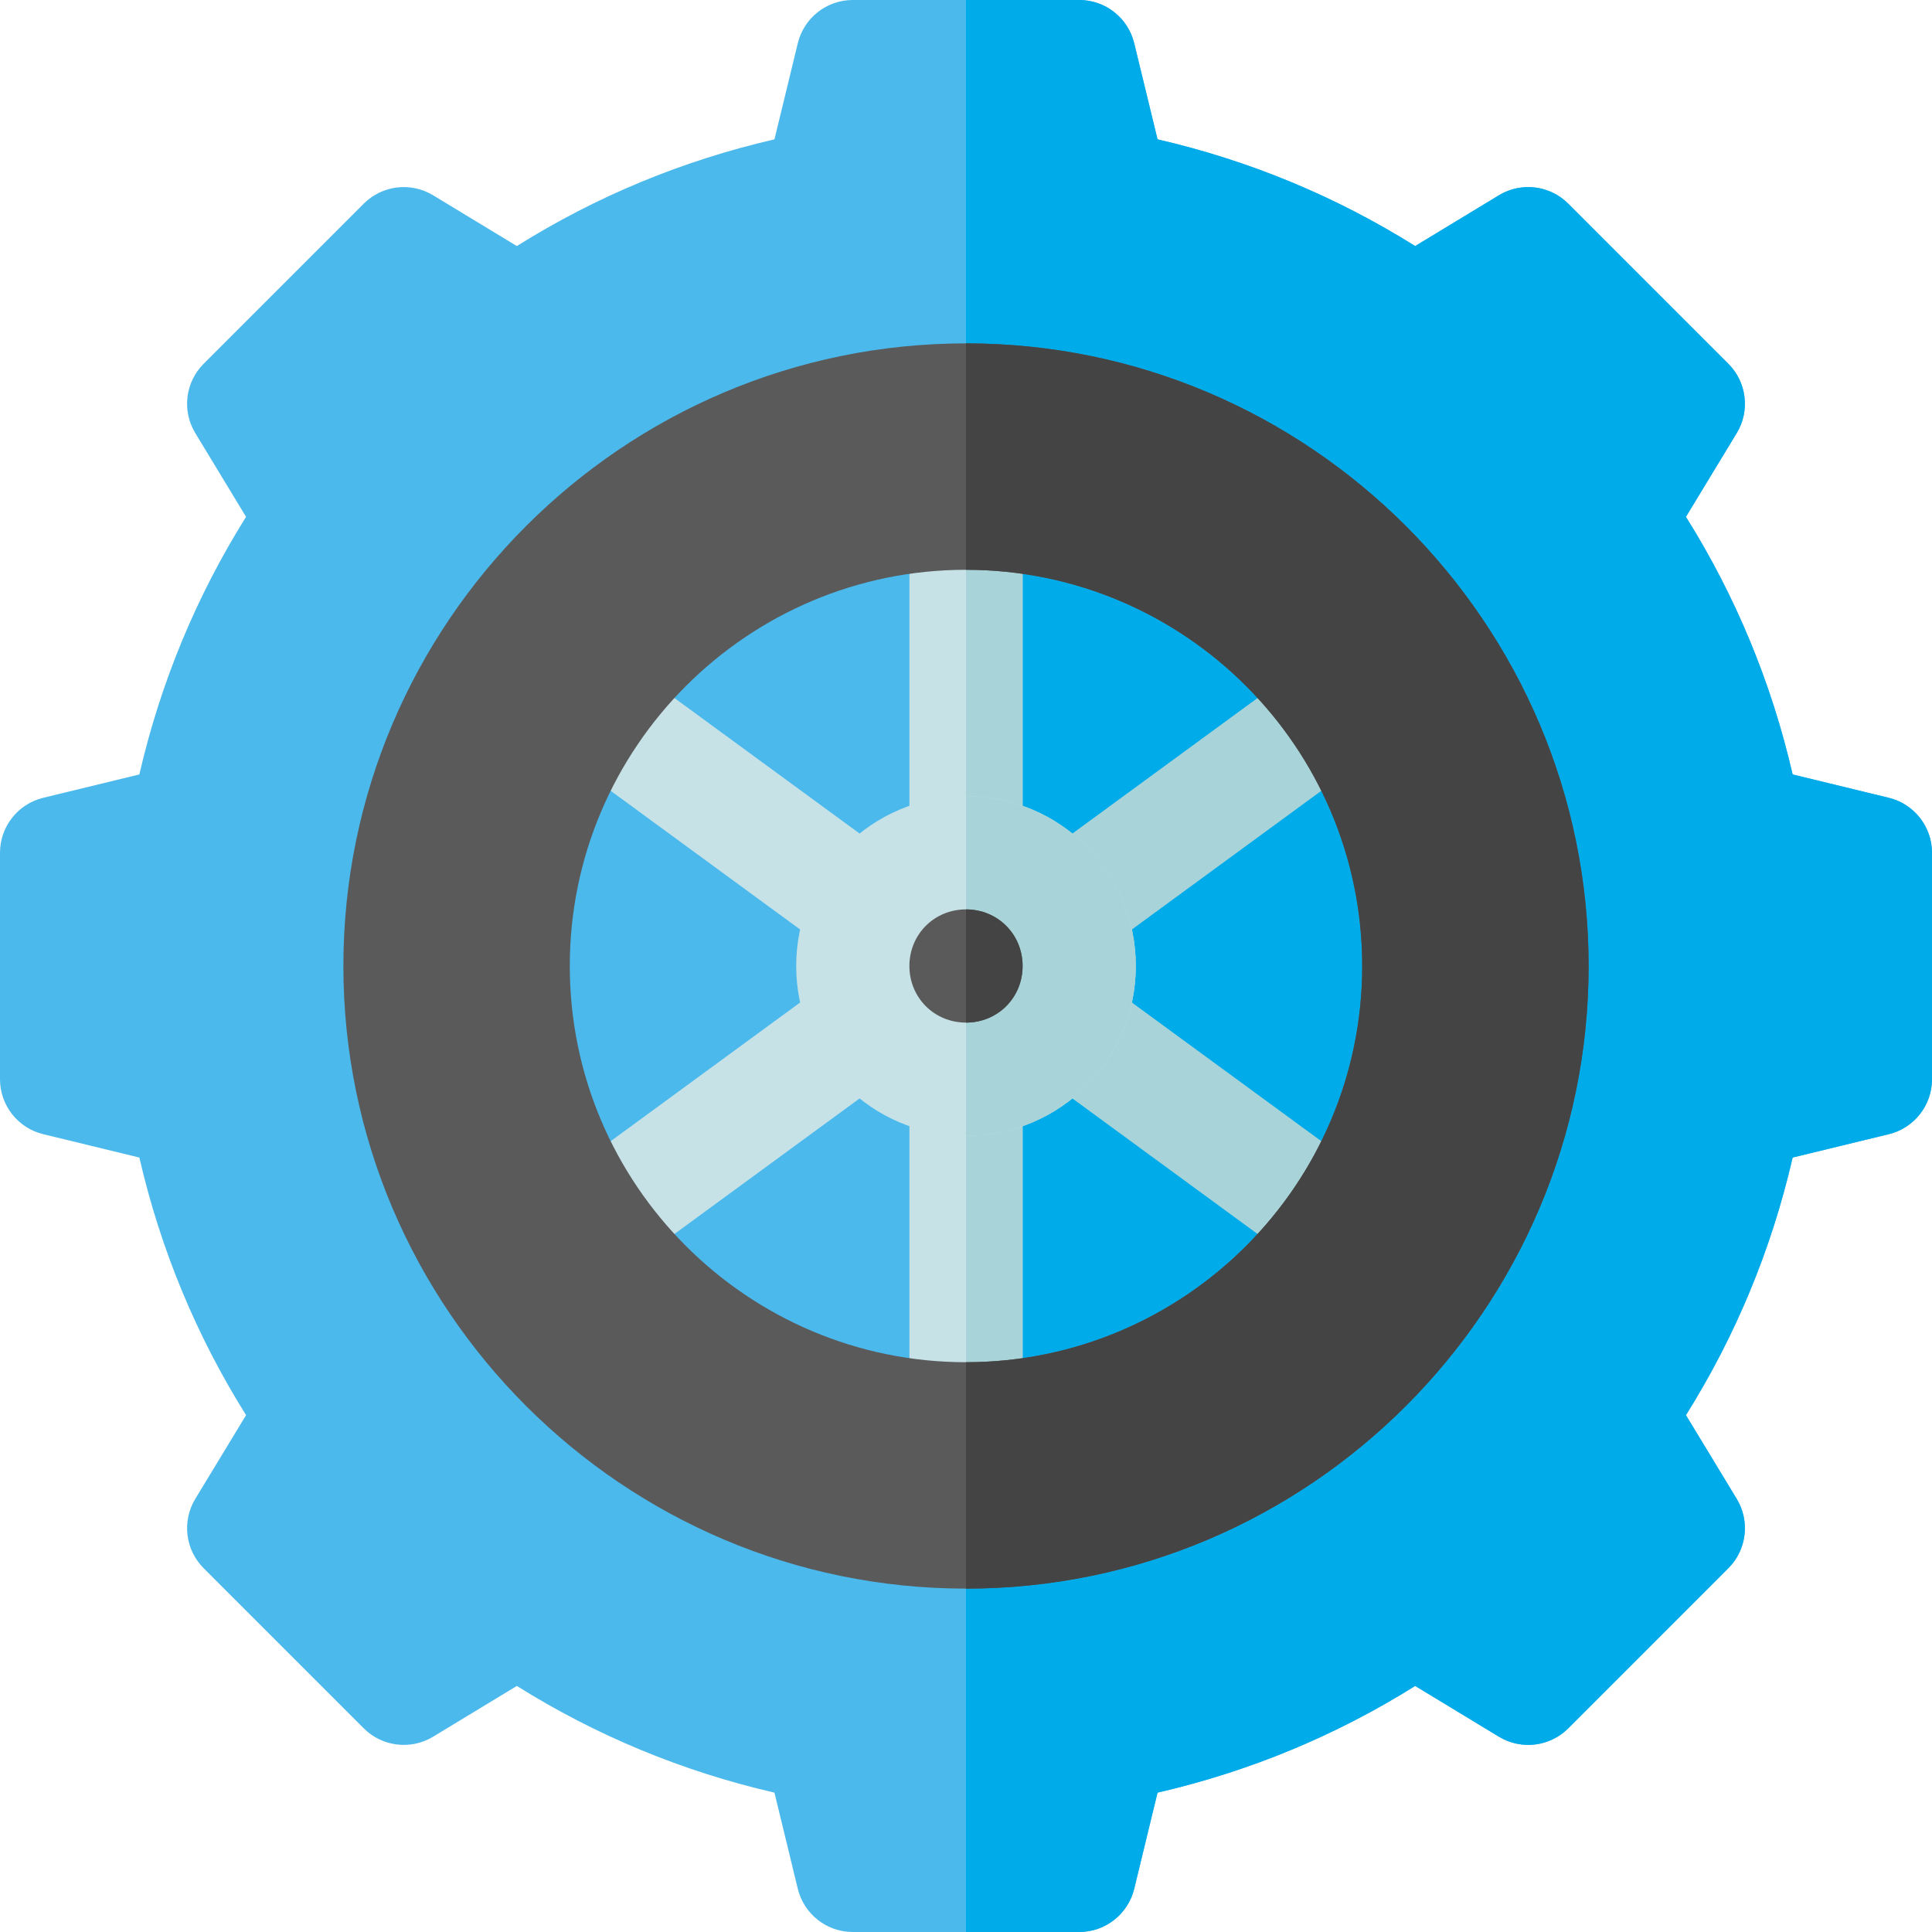 <svg height="512pt" viewBox="0 0 512 512" width="512pt" xmlns="http://www.w3.org/2000/svg"><path d="m286 512h-60c-6.922 0-12.941-4.734-14.578-11.461l-6.184-25.473c-24.312-5.602-47.203-15.082-68.27-28.277l-22.184 13.453c-5.906 3.586-13.5 2.668-18.387-2.219l-42.422-42.426c-4.887-4.887-5.805-12.48-2.219-18.387l13.453-22.184c-13.195-21.066-22.676-43.957-28.277-68.266l-25.473-6.188c-6.727-1.629-11.461-7.652-11.461-14.574v-60c0-6.922 4.734-12.945 11.461-14.574l25.473-6.188c5.602-24.312 15.082-47.203 28.277-68.27l-13.453-22.184c-3.586-5.906-2.668-13.5 2.219-18.383l42.422-42.426c4.887-4.887 12.48-5.801 18.387-2.219l22.184 13.453c21.07-13.195 43.961-22.676 68.27-28.277l6.188-25.473c1.633-6.727 7.652-11.461 14.574-11.461h60c6.922 0 12.941 4.734 14.578 11.461l6.184 25.473c24.312 5.602 47.203 15.082 68.27 28.277l22.184-13.453c5.906-3.586 13.5-2.668 18.387 2.219l42.422 42.422c4.887 4.887 5.805 12.48 2.219 18.387l-13.453 22.184c13.191 21.066 22.676 43.957 28.277 68.27l25.473 6.184c6.727 1.633 11.461 7.656 11.461 14.578v60c0 6.922-4.734 12.945-11.461 14.574l-25.473 6.188c-5.602 24.309-15.082 47.199-28.277 68.266l13.453 22.184c3.586 5.906 2.668 13.5-2.219 18.387l-42.422 42.426c-4.887 4.887-12.48 5.805-18.387 2.219l-22.184-13.453c-21.066 13.195-43.957 22.676-68.27 28.277l-6.184 25.473c-1.637 6.727-7.656 11.461-14.578 11.461zm0 0" fill="#4bb9ec"/><path d="m256 512h30c6.922 0 12.941-4.734 14.578-11.461l6.184-25.473c24.312-5.602 47.203-15.082 68.27-28.277l22.184 13.453c5.906 3.586 13.5 2.668 18.387-2.219l42.422-42.426c4.887-4.887 5.805-12.48 2.219-18.387l-13.453-22.184c13.195-21.066 22.676-43.957 28.277-68.266l25.473-6.188c6.727-1.629 11.461-7.652 11.461-14.574v-60c0-6.922-4.734-12.945-11.461-14.574l-25.473-6.188c-5.602-24.312-15.082-47.203-28.277-68.27l13.453-22.184c3.586-5.906 2.668-13.5-2.219-18.383l-42.422-42.426c-4.887-4.887-12.48-5.805-18.387-2.219l-22.184 13.453c-21.07-13.195-43.961-22.676-68.27-28.277l-6.188-25.473c-1.633-6.727-7.652-11.461-14.574-11.461h-30zm0 0" fill="#00abe9"/><g fill="#c6e2e7"><path d="m271 136v90c0 8.402-6.598 15-15 15s-15-6.598-15-15v-90c0-8.402 6.598-15 15-15s15 6.598 15 15zm0 0"/><path d="m271 286v90c0 8.402-6.598 15-15 15s-15-6.598-15-15v-90c0-8.402 6.598-15 15-15s15 6.598 15 15zm0 0"/><path d="m148.086 345.984c-5.188 0-10.227-2.68-13.008-7.5-4.148-7.176-1.688-16.348 5.492-20.492l81.941-59.984c7.121-4.16 16.336-1.699 20.496 5.492 4.145 7.18 1.684 16.348-5.496 20.492l-81.941 59.984c-2.359 1.363-4.938 2.008-7.484 2.008zm0 0"/></g><path d="m282 256c-5.184 0-10.223-2.68-13.008-7.5-4.145-7.18-1.684-16.348 5.492-20.492l81.945-59.984c7.133-4.176 16.316-1.699 20.492 5.492 4.145 7.176 1.684 16.348-5.492 20.492l-81.945 59.984c-2.355 1.363-4.934 2.008-7.484 2.008zm0 0" fill="#a8d3d8"/><path d="m363.914 345.984c-2.547 0-5.125-.645-7.484-2.008l-81.941-59.984c-7.18-4.145-9.641-13.312-5.496-20.492 4.148-7.18 13.316-9.652 20.496-5.492l81.941 59.984c7.18 4.145 9.641 13.316 5.492 20.492-2.781 4.805-7.82 7.5-13.008 7.5zm0 0" fill="#a8d3d8"/><path d="m230 256c-2.551 0-5.129-.645-7.484-2.008l-81.945-59.984c-7.176-4.145-9.637-13.316-5.492-20.492 4.16-7.191 13.301-9.668 20.492-5.492l81.945 59.984c7.176 4.145 9.637 13.312 5.492 20.492-2.785 4.805-7.824 7.5-13.008 7.5zm0 0" fill="#c6e2e7"/><path d="m271 136v90c0 8.402-6.598 15-15 15v-120c8.402 0 15 6.598 15 15zm0 0" fill="#a8d3d8"/><path d="m271 286v90c0 8.402-6.598 15-15 15v-120c8.402 0 15 6.598 15 15zm0 0" fill="#a8d3d8"/><path d="m256 211c-24.902 0-45 20.098-45 45s20.098 45 45 45 45-20.098 45-45-20.098-45-45-45zm0 0" fill="#c6e2e7"/><path d="m301 256c0 24.902-20.098 45-45 45v-90c24.902 0 45 20.098 45 45zm0 0" fill="#a8d3d8"/><path d="m271 256c0 8.402-6.598 15-15 15s-15-6.598-15-15 6.598-15 15-15 15 6.598 15 15zm0 0" fill="#5a5a5a"/><path d="m256 271v-30c8.402 0 15 6.598 15 15s-6.598 15-15 15zm0 0" fill="#444"/><path d="m256 91c-90.902 0-165 74.098-165 165s74.098 165 165 165 165-74.098 165-165-74.098-165-165-165zm0 270c-57.898 0-105-47.102-105-105s47.102-105 105-105 105 47.102 105 105-47.102 105-105 105zm0 0" fill="#5a5a5a"/><path d="m421 256c0 90.902-74.098 165-165 165v-60c57.898 0 105-47.102 105-105s-47.102-105-105-105v-60c90.902 0 165 74.098 165 165zm0 0" fill="#444"/></svg>